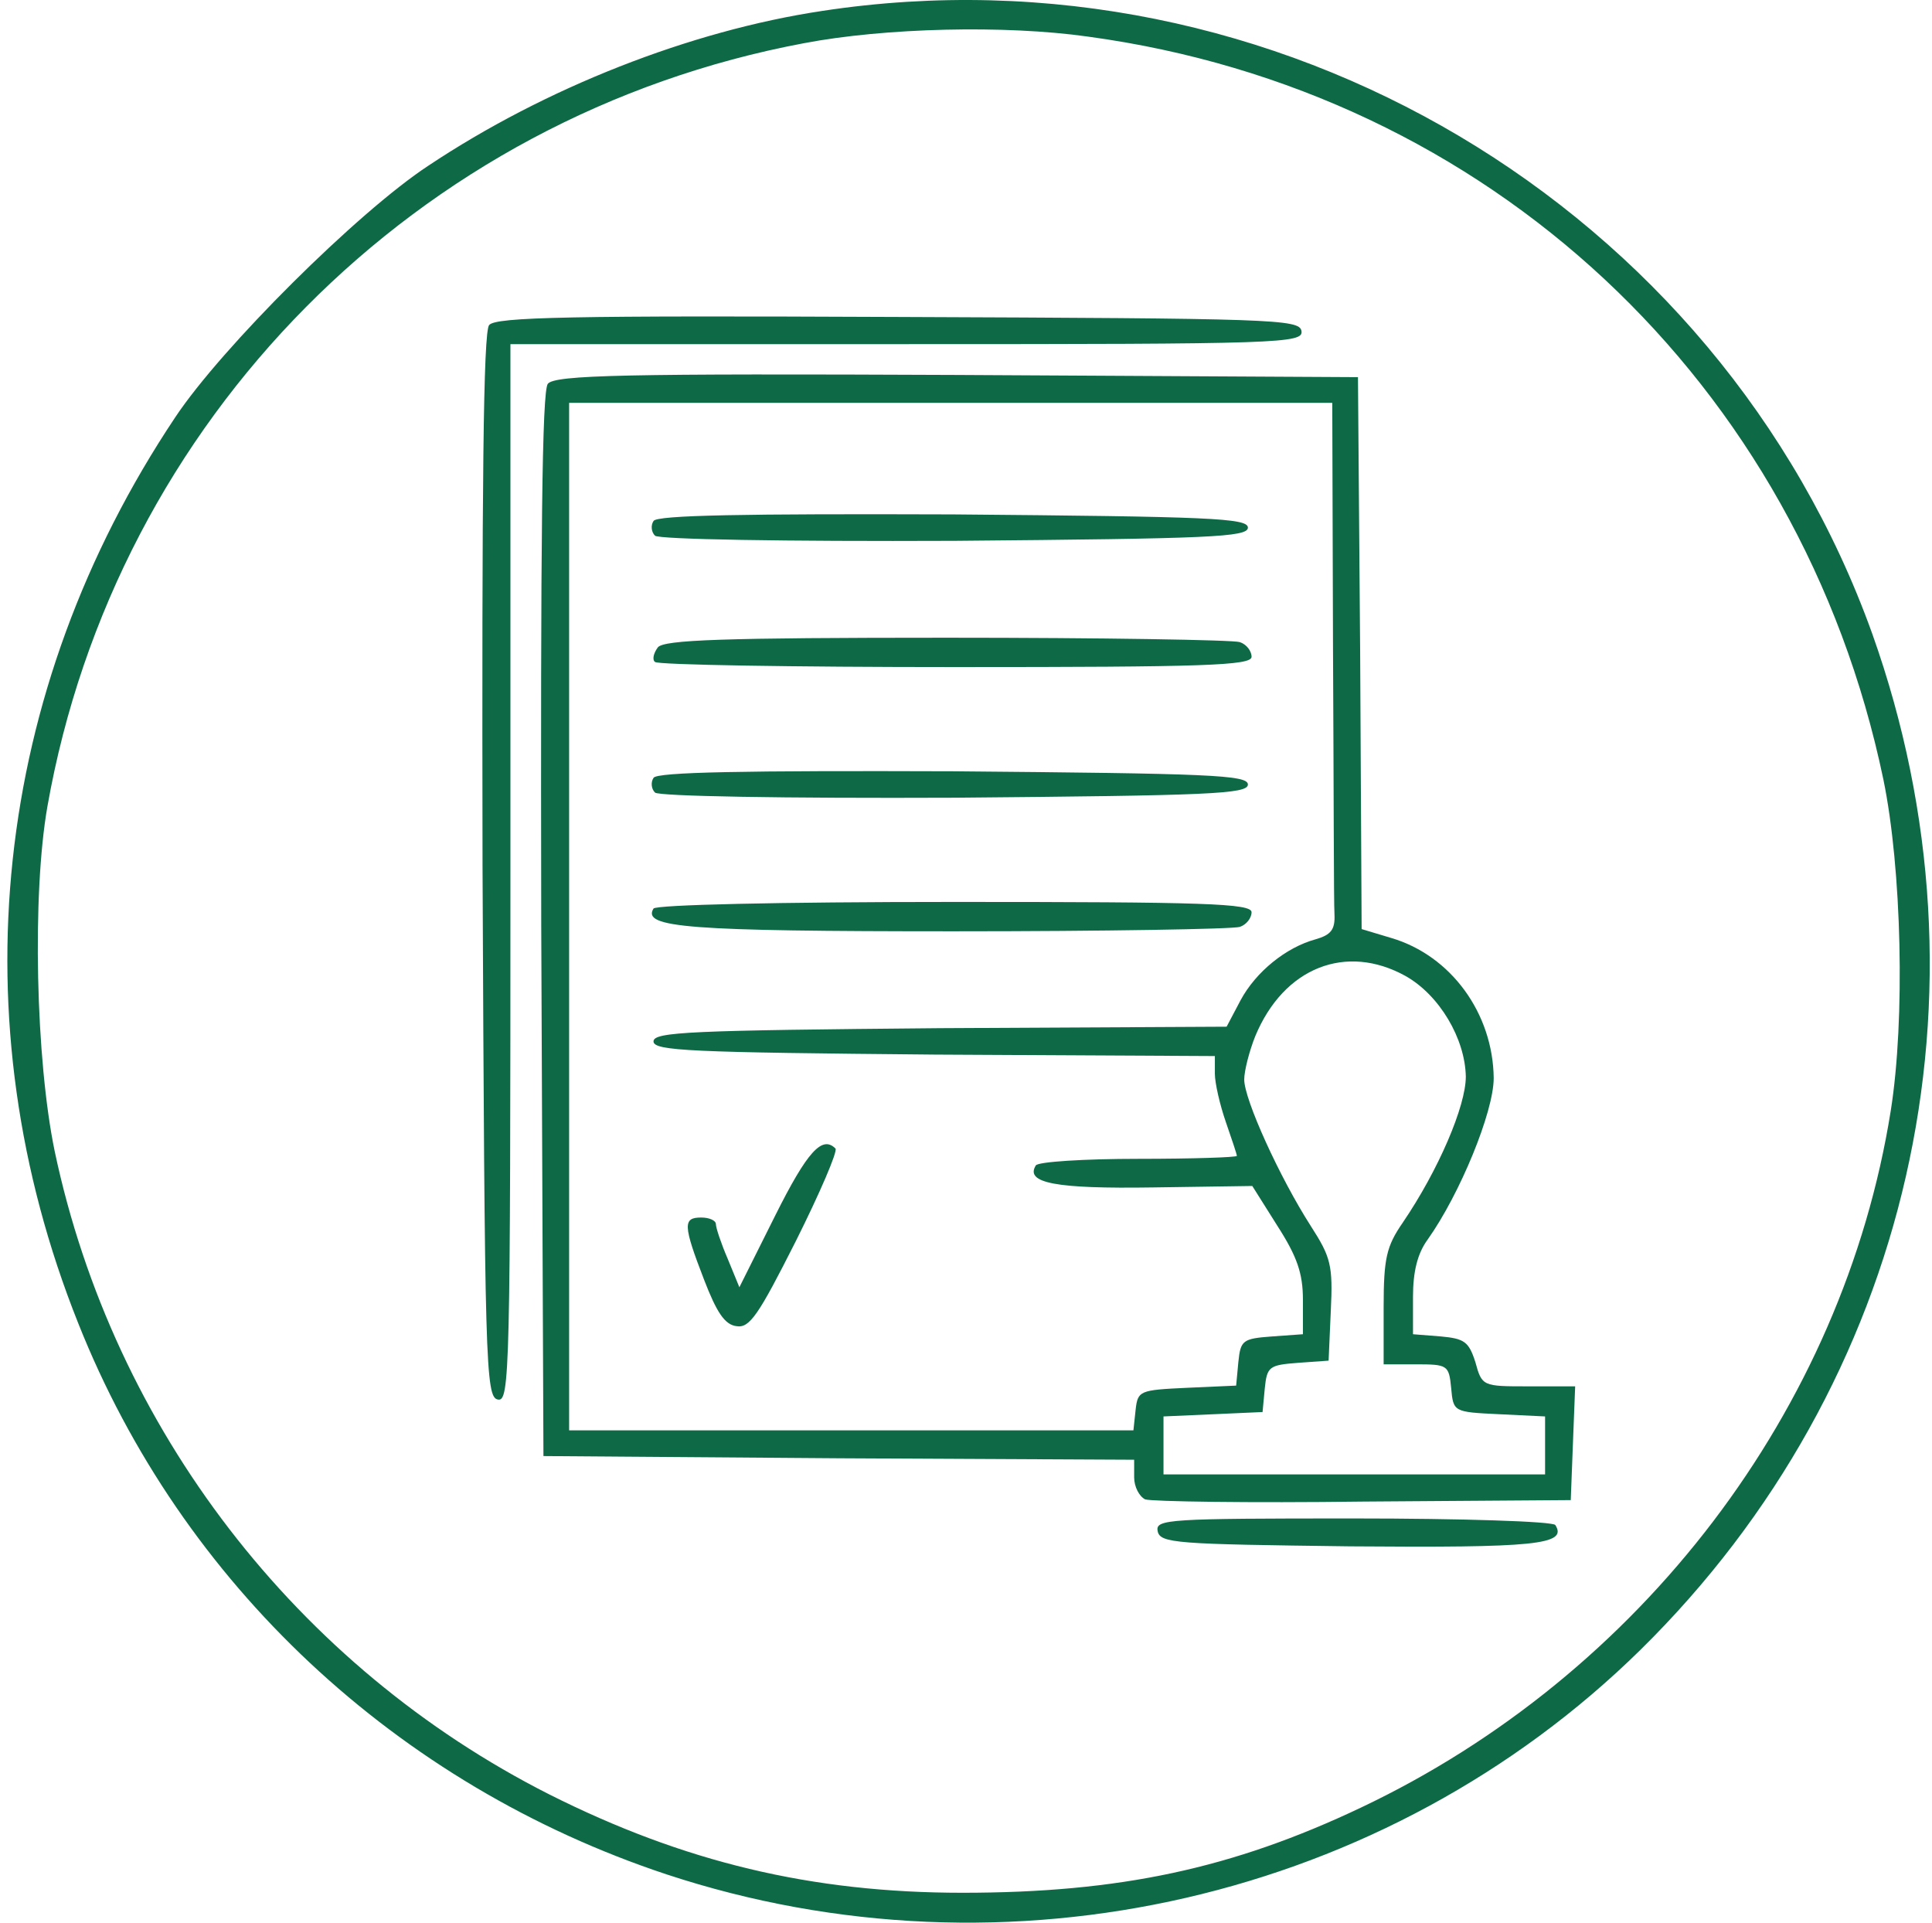 <svg width="201" height="200" viewBox="0 0 201 200" fill="none" xmlns="http://www.w3.org/2000/svg">
<path d="M85.549 1.135C71.807 3.196 56.691 9.151 44.553 17.244C37.224 22.054 23.024 36.178 18.215 43.431C-0.794 71.909 -4.459 106.113 8.138 137.645C18.902 164.748 41.27 185.667 69.364 194.982C104.787 206.663 144.255 197.578 170.67 171.619C198.84 143.905 208.077 103.288 194.794 65.954C178.838 21.443 132.575 -6.042 85.549 1.135ZM113.184 3.807C154.867 9.457 187.312 39.767 195.939 81.071C197.847 90.309 198.229 106.037 196.702 115.58C191.74 146.654 170.746 174.215 141.583 188.034C128.224 194.371 116.467 196.89 100.13 196.89C84.403 196.89 71.12 193.684 57.149 186.66C30.888 173.375 11.802 148.639 5.695 119.779C3.71 110.236 3.328 93.058 4.931 83.896C12.031 43.66 43.331 12.053 83.64 4.494C92.037 2.891 104.558 2.585 113.184 3.807Z" fill="#0E6946"/>
<path d="M50.889 33.812C50.279 34.499 50.126 50.456 50.202 90.08C50.431 141.996 50.508 145.356 51.805 145.585C53.027 145.814 53.103 142.836 53.103 90.843V35.797H94.404C133.262 35.797 135.629 35.72 135.4 34.422C135.171 33.201 132.499 33.124 93.412 32.972C59.44 32.819 51.576 32.972 50.889 33.812Z" fill="#0E6946"/>
<path d="M56.996 39.919C56.386 40.683 56.233 55.8 56.309 96.188L56.538 151.464L87.304 151.693L117.994 151.845V153.678C117.994 154.67 118.528 155.663 119.139 155.968C119.826 156.197 129.979 156.35 141.889 156.197L163.417 156.044L163.646 150.089L163.875 144.21H158.989C154.256 144.21 154.18 144.21 153.493 141.691C152.806 139.553 152.347 139.248 149.905 139.019L147.004 138.79V134.896C147.004 132.3 147.462 130.392 148.53 128.941C151.889 124.207 155.401 115.656 155.401 112.144C155.325 105.426 150.973 99.394 144.713 97.562L141.66 96.646L141.507 67.939L141.278 39.232L99.595 39.003C65.012 38.851 57.76 39.003 56.996 39.919ZM138.682 67.481C138.759 81.529 138.759 93.974 138.835 95.119C138.911 96.722 138.453 97.257 136.85 97.715C133.796 98.555 130.666 101.074 129.063 104.052L127.613 106.8L97.763 106.953C71.883 107.182 67.99 107.335 67.99 108.327C67.99 109.32 71.807 109.472 97.229 109.701L126.391 109.854V111.686C126.391 112.679 126.926 114.969 127.536 116.725C128.147 118.481 128.681 120.085 128.681 120.237C128.681 120.39 124.101 120.543 118.452 120.543C112.802 120.543 107.993 120.848 107.764 121.23C106.619 123.062 109.825 123.673 119.902 123.52L130.285 123.368L132.88 127.49C134.942 130.697 135.552 132.453 135.552 135.201V138.79L132.346 139.019C129.292 139.248 129.063 139.401 128.834 141.691L128.605 144.134L123.49 144.363C118.528 144.592 118.375 144.669 118.146 146.654L117.917 148.791H88.526H59.21V95.348V41.904H98.908H138.606L138.682 67.481ZM146.24 101.532C149.752 103.517 152.424 108.022 152.5 111.992C152.5 115.046 149.675 121.688 145.935 127.185C144.255 129.628 143.95 130.85 143.95 135.965V141.92H147.309C150.592 141.92 150.744 141.996 150.973 144.363C151.202 146.883 151.202 146.883 156.012 147.112L160.745 147.341V150.318V153.372H140.896H121.047V150.318V147.341L126.239 147.112L131.353 146.883L131.582 144.44C131.812 142.149 132.041 141.996 135.018 141.767L138.224 141.538L138.453 136.347C138.682 131.613 138.453 130.773 136.392 127.567C133.109 122.451 129.445 114.359 129.445 112.297C129.445 111.381 129.979 109.32 130.59 107.793C133.567 100.616 140.056 98.097 146.24 101.532Z" fill="#0E6946"/>
<path d="M67.99 54.196C67.685 54.654 67.761 55.342 68.143 55.723C68.524 56.105 81.426 56.334 99.366 56.258C125.857 56.029 129.827 55.876 129.827 54.884C129.827 53.891 125.857 53.738 99.137 53.509C77.456 53.433 68.295 53.586 67.99 54.196Z" fill="#0E6946"/>
<path d="M68.448 67.329C67.99 67.939 67.837 68.626 68.143 68.856C68.372 69.161 82.495 69.39 99.443 69.39C125.246 69.39 130.209 69.237 130.209 68.321C130.209 67.71 129.674 67.023 128.987 66.794C128.3 66.565 114.635 66.336 98.527 66.336C75.013 66.336 69.135 66.565 68.448 67.329Z" fill="#0E6946"/>
<path d="M67.99 80.918C67.685 81.376 67.761 82.063 68.143 82.445C68.524 82.827 81.426 83.056 99.366 82.98C125.857 82.751 129.827 82.598 129.827 81.605C129.827 80.613 125.857 80.46 99.137 80.231C77.456 80.155 68.295 80.307 67.99 80.918Z" fill="#0E6946"/>
<path d="M67.99 94.508C66.768 96.493 71.502 96.875 99.214 96.875C114.94 96.875 128.3 96.646 128.987 96.417C129.674 96.188 130.208 95.501 130.208 94.89C130.208 93.974 125.246 93.821 99.366 93.821C80.663 93.821 68.295 94.126 67.99 94.508Z" fill="#0E6946"/>
<path d="M80.663 126.421L76.922 133.903L75.701 130.926C75.013 129.323 74.479 127.719 74.479 127.338C74.479 126.956 73.792 126.65 72.952 126.65C71.044 126.65 71.044 127.414 73.258 133.14C74.555 136.499 75.395 137.797 76.617 137.95C77.991 138.179 78.907 136.805 82.8 129.094C85.32 124.055 87.152 119.779 86.923 119.474C85.549 118.099 84.022 119.703 80.663 126.421Z" fill="#0E6946"/>
<path d="M120.437 159.251C120.666 160.549 122.345 160.625 140.438 160.854C159.677 161.007 163.112 160.702 161.814 158.64C161.585 158.258 152.119 157.953 140.82 157.953C121.582 157.953 120.208 158.029 120.437 159.251Z" fill="#0E6946"/>
</svg>
